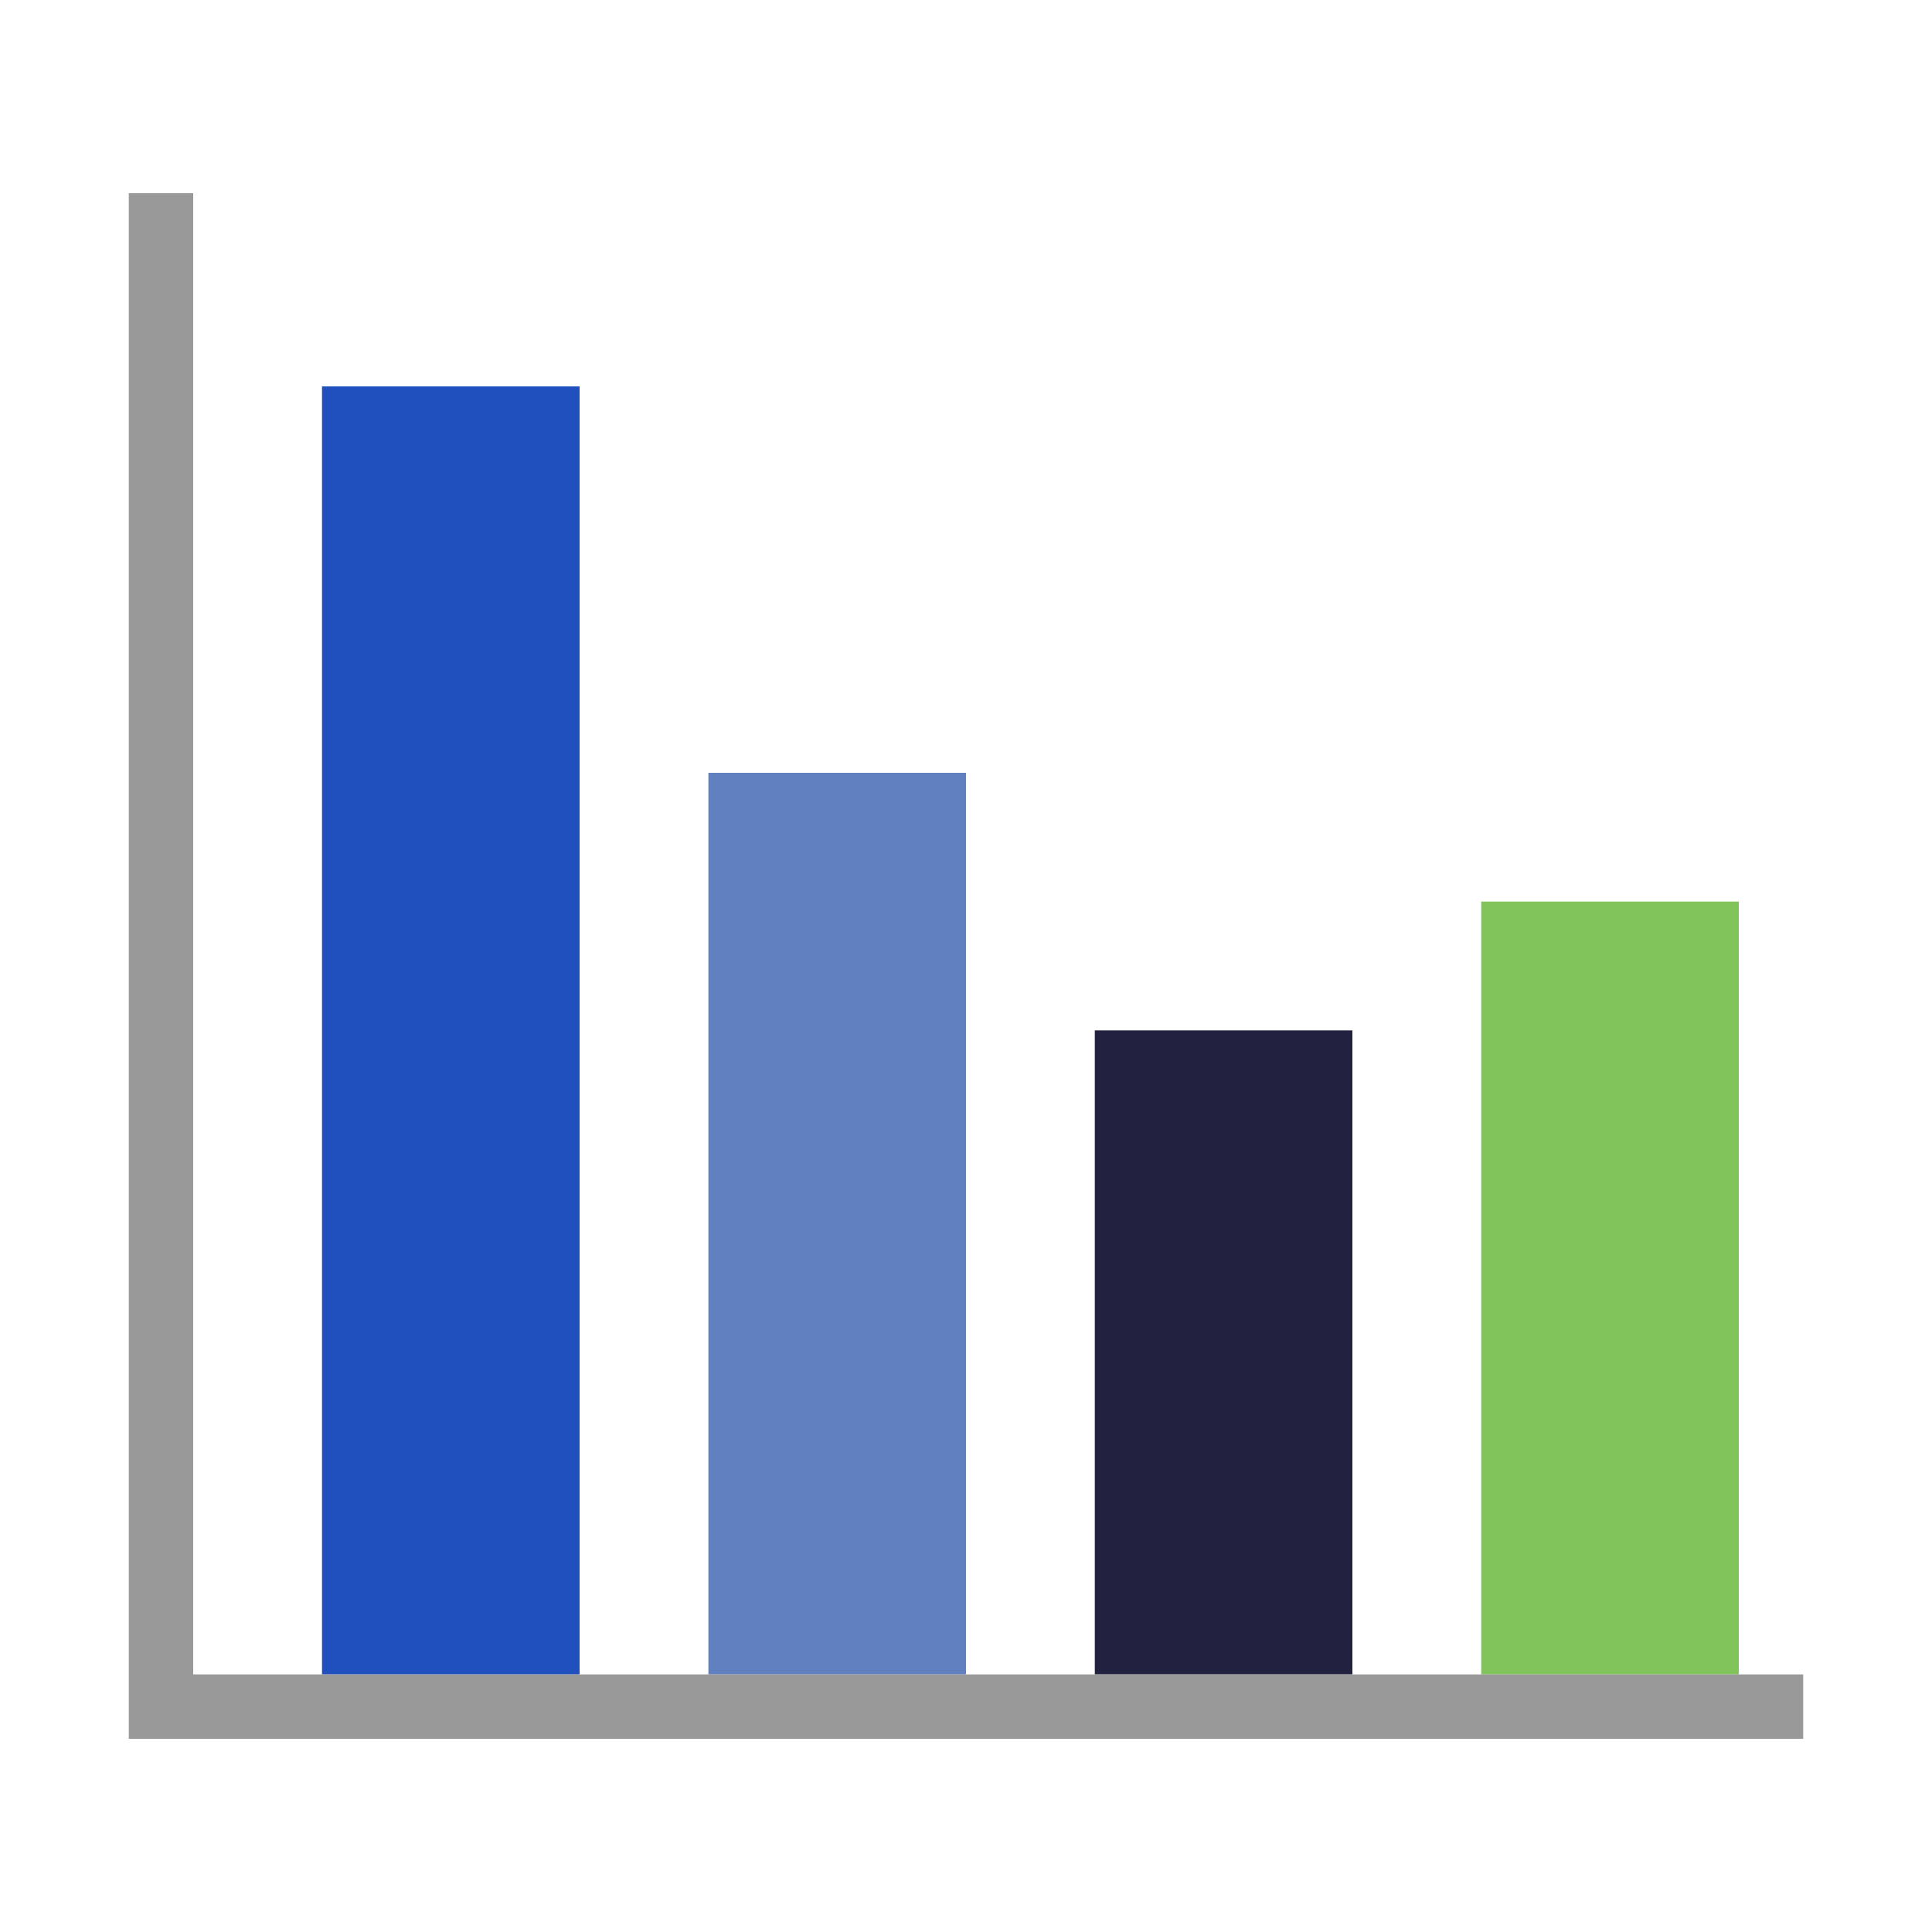 <?xml version="1.0" encoding="utf-8"?>
<!-- Generator: Adobe Illustrator 24.1.0, SVG Export Plug-In . SVG Version: 6.00 Build 0)  -->
<svg version="1.1" id="Layer_1" xmlns="http://www.w3.org/2000/svg" xmlns:xlink="http://www.w3.org/1999/xlink" x="0px" y="0px"
	 viewBox="0 0 30 30" style="enable-background:new 0 0 30 30;" xml:space="preserve">
<style type="text/css">
	.st0{fill:#2050be;}
	.st1{fill:#6080c0;}
	.st2{fill:#222240;}
	.st3{fill:#81C45B;}
	.st4{fill:#999999;}
</style>
<g>
	<g>
		<rect x="5" y="6" class="st0" width="4" height="20"/>
	</g>
	<g>
		<rect x="11" y="12" class="st1" width="4" height="14"/>
	</g>
	<g>
		<rect x="17" y="16" class="st2" width="4" height="10"/>
	</g>
	<g>
		<rect x="23" y="14" class="st3" width="4" height="12"/>
	</g>
	<g>
		<path class="st4" d="M28,27H3H2v-1V3h1v23h25V27z"/>
	</g>
</g>
</svg>
